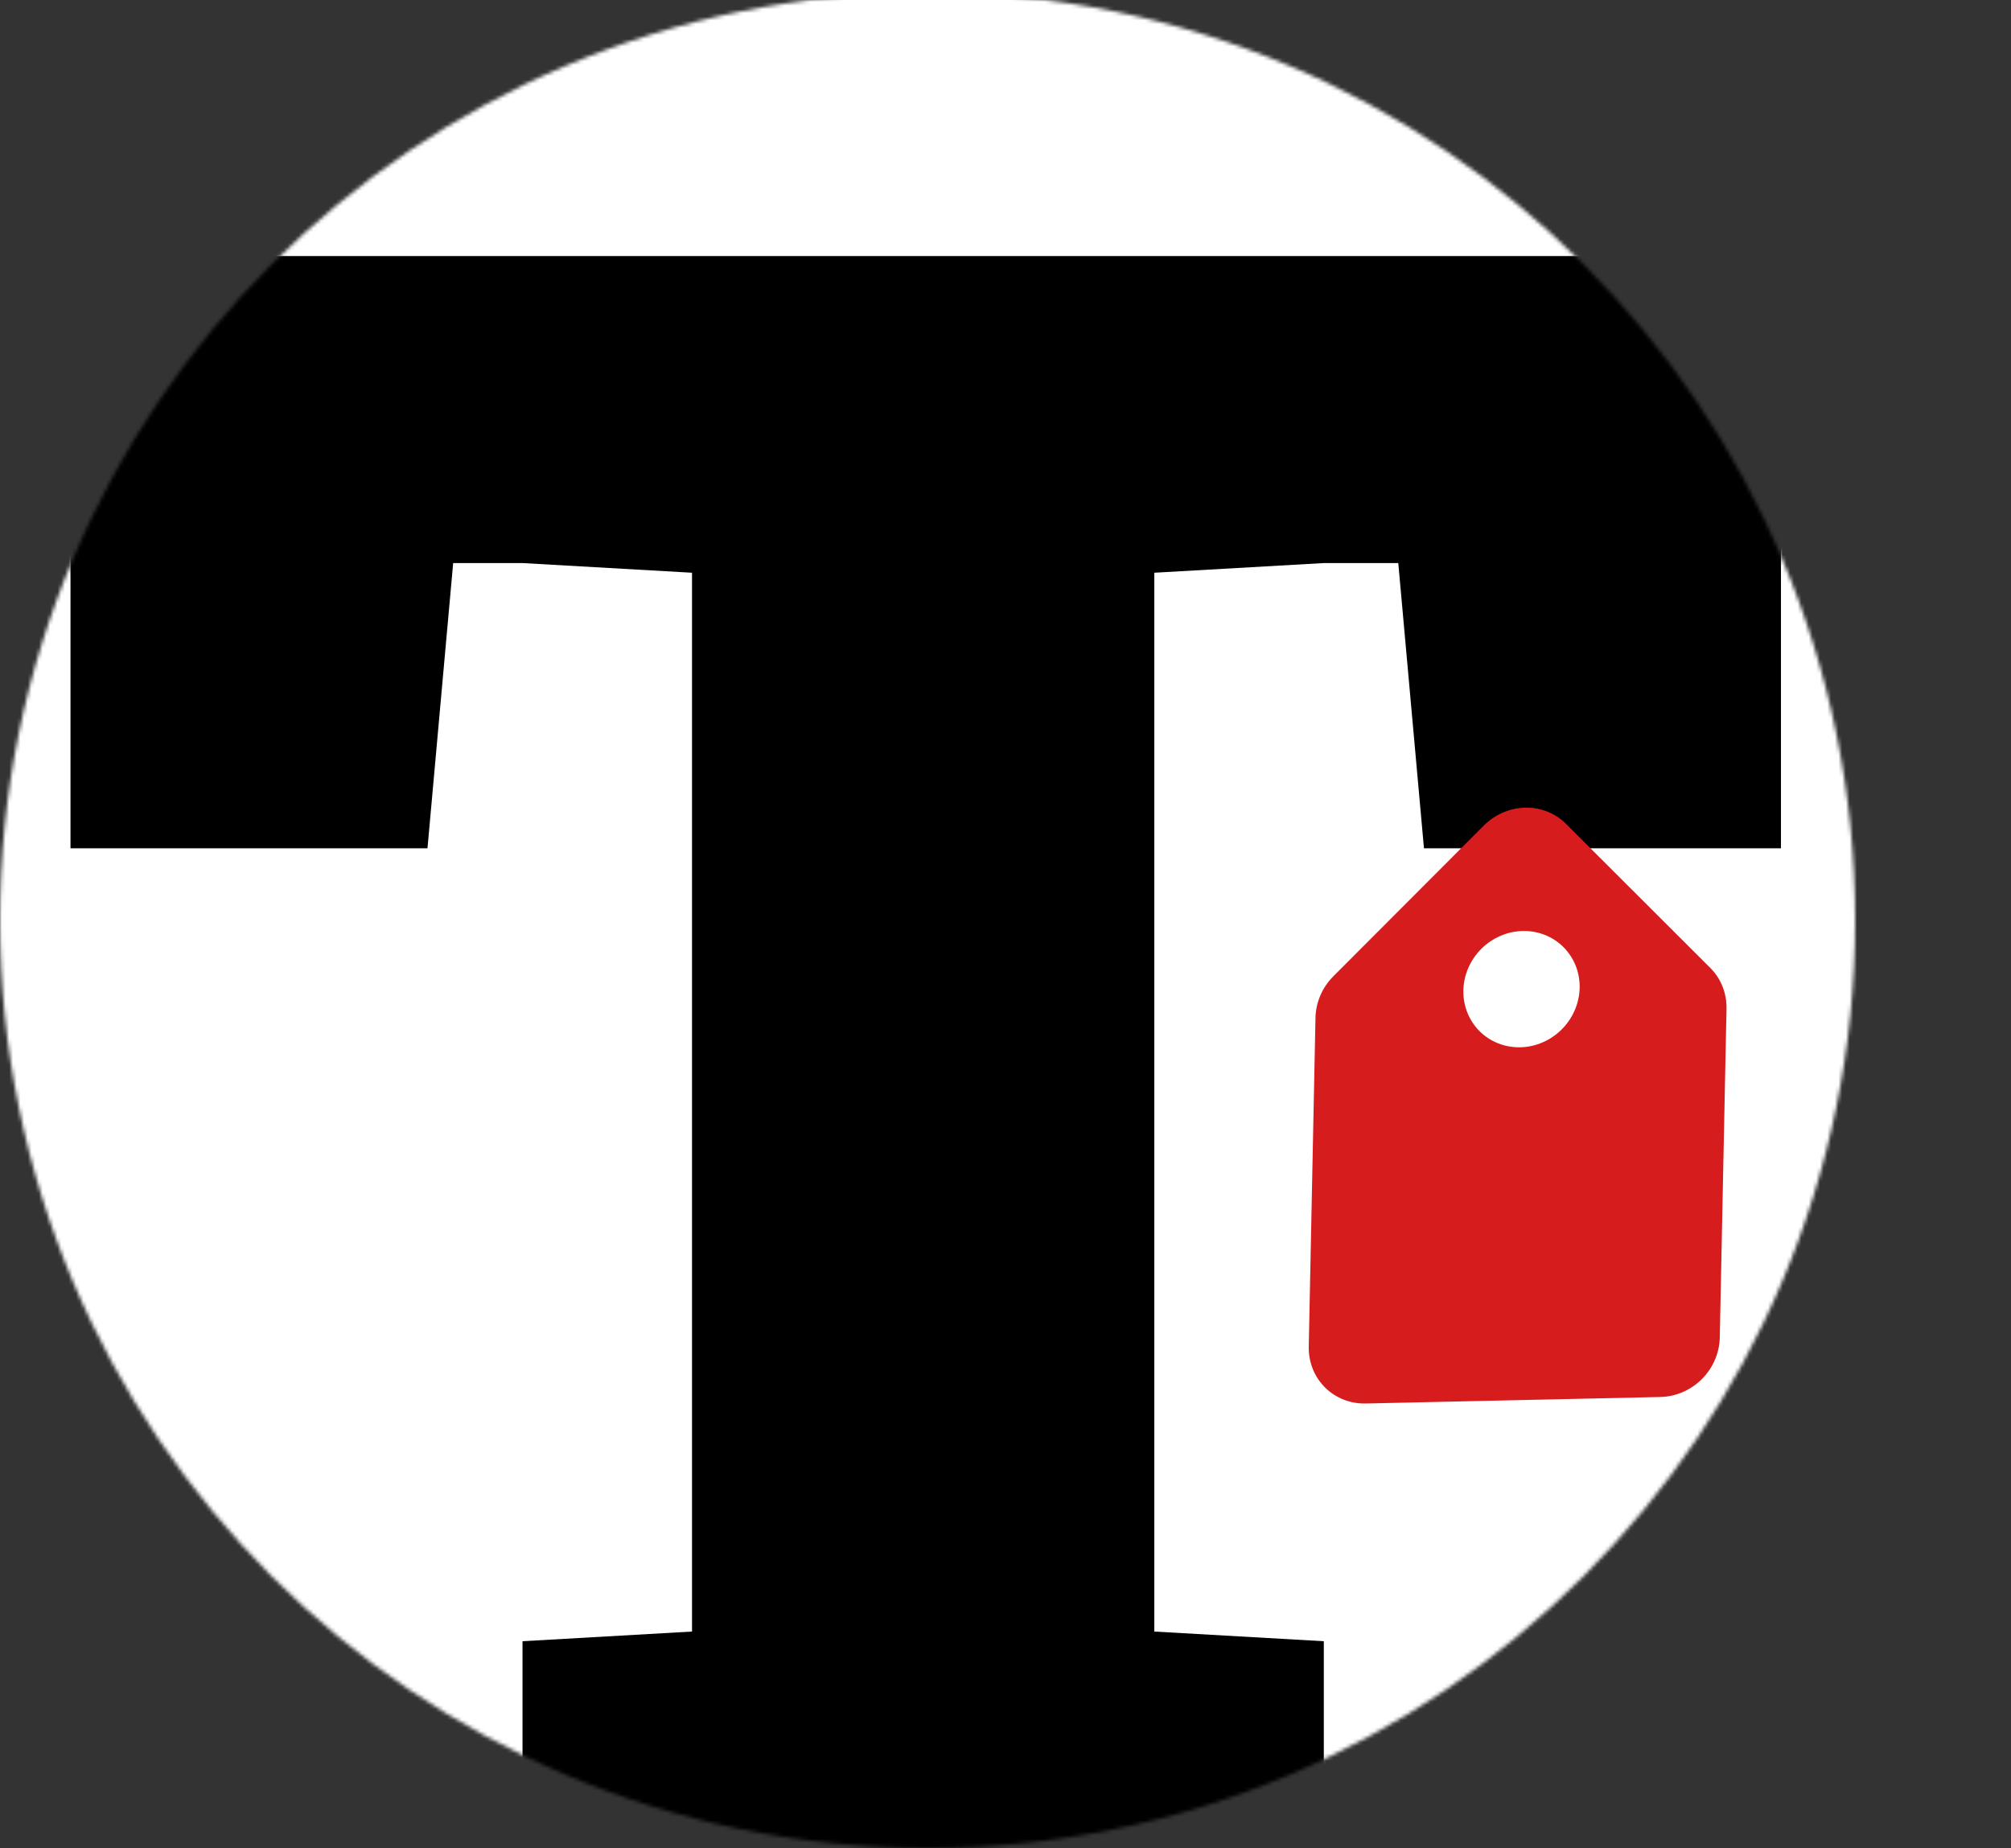 <svg width="542" height="498" viewBox="0 0 542 498" fill="none" xmlns="http://www.w3.org/2000/svg">
<rect x="0" y="0" width="542" height="498" fill="#333333" stroke="none"/>
<mask id="mask0_0_1" style="mask-type:alpha" maskUnits="userSpaceOnUse" x="0" y="-2" width="500" height="500">
<circle cx="250" cy="248" r="250" fill="white"/>
</mask>
<g mask="url(#mask0_0_1)">
<rect x="-66" width="672" height="527" fill="white"/>
<path d="M19 69V228.6H115.215L122.137 151.731H140.826L186.511 154.337V439.663L140.826 442.269V525H356.79V442.269L311.105 439.663V154.337L356.79 151.731H376.863L383.785 228.6H480V69H19Z" fill="black"/>
</g>
<g clip-path="url(#clip0_0_1)">
<path d="M465.324 271.816C465.409 267.661 463.841 263.713 460.964 260.839L422.052 221.99C419.175 219.117 415.224 217.554 411.069 217.646C406.914 217.738 402.895 219.476 399.897 222.479L359.359 263.083C356.361 266.086 354.63 270.108 354.546 274.262L352.732 362.888C352.647 367.042 354.216 370.99 357.093 373.862C359.971 376.735 363.921 378.298 368.075 378.207L447.525 376.452C451.679 376.36 455.697 374.621 458.694 371.619C461.692 368.616 463.424 364.596 463.51 360.442L465.324 271.816V271.816ZM398.763 277.87C395.885 274.995 394.317 271.046 394.403 266.889C394.489 262.733 396.223 258.711 399.222 255.708C402.222 252.705 406.242 250.967 410.398 250.876C414.554 250.786 418.505 252.35 421.383 255.224C424.261 258.099 425.829 262.049 425.743 266.205C425.657 270.361 423.924 274.383 420.924 277.386C417.924 280.389 413.904 282.127 409.748 282.218C405.592 282.309 401.641 280.745 398.763 277.87V277.87Z" fill="#D61C1C"/>
</g>
<defs>
<clipPath id="clip0_0_1">
<rect width="184" height="192" fill="white" transform="translate(411.655 189) rotate(44.954)"/>
</clipPath>
</defs>
</svg>

